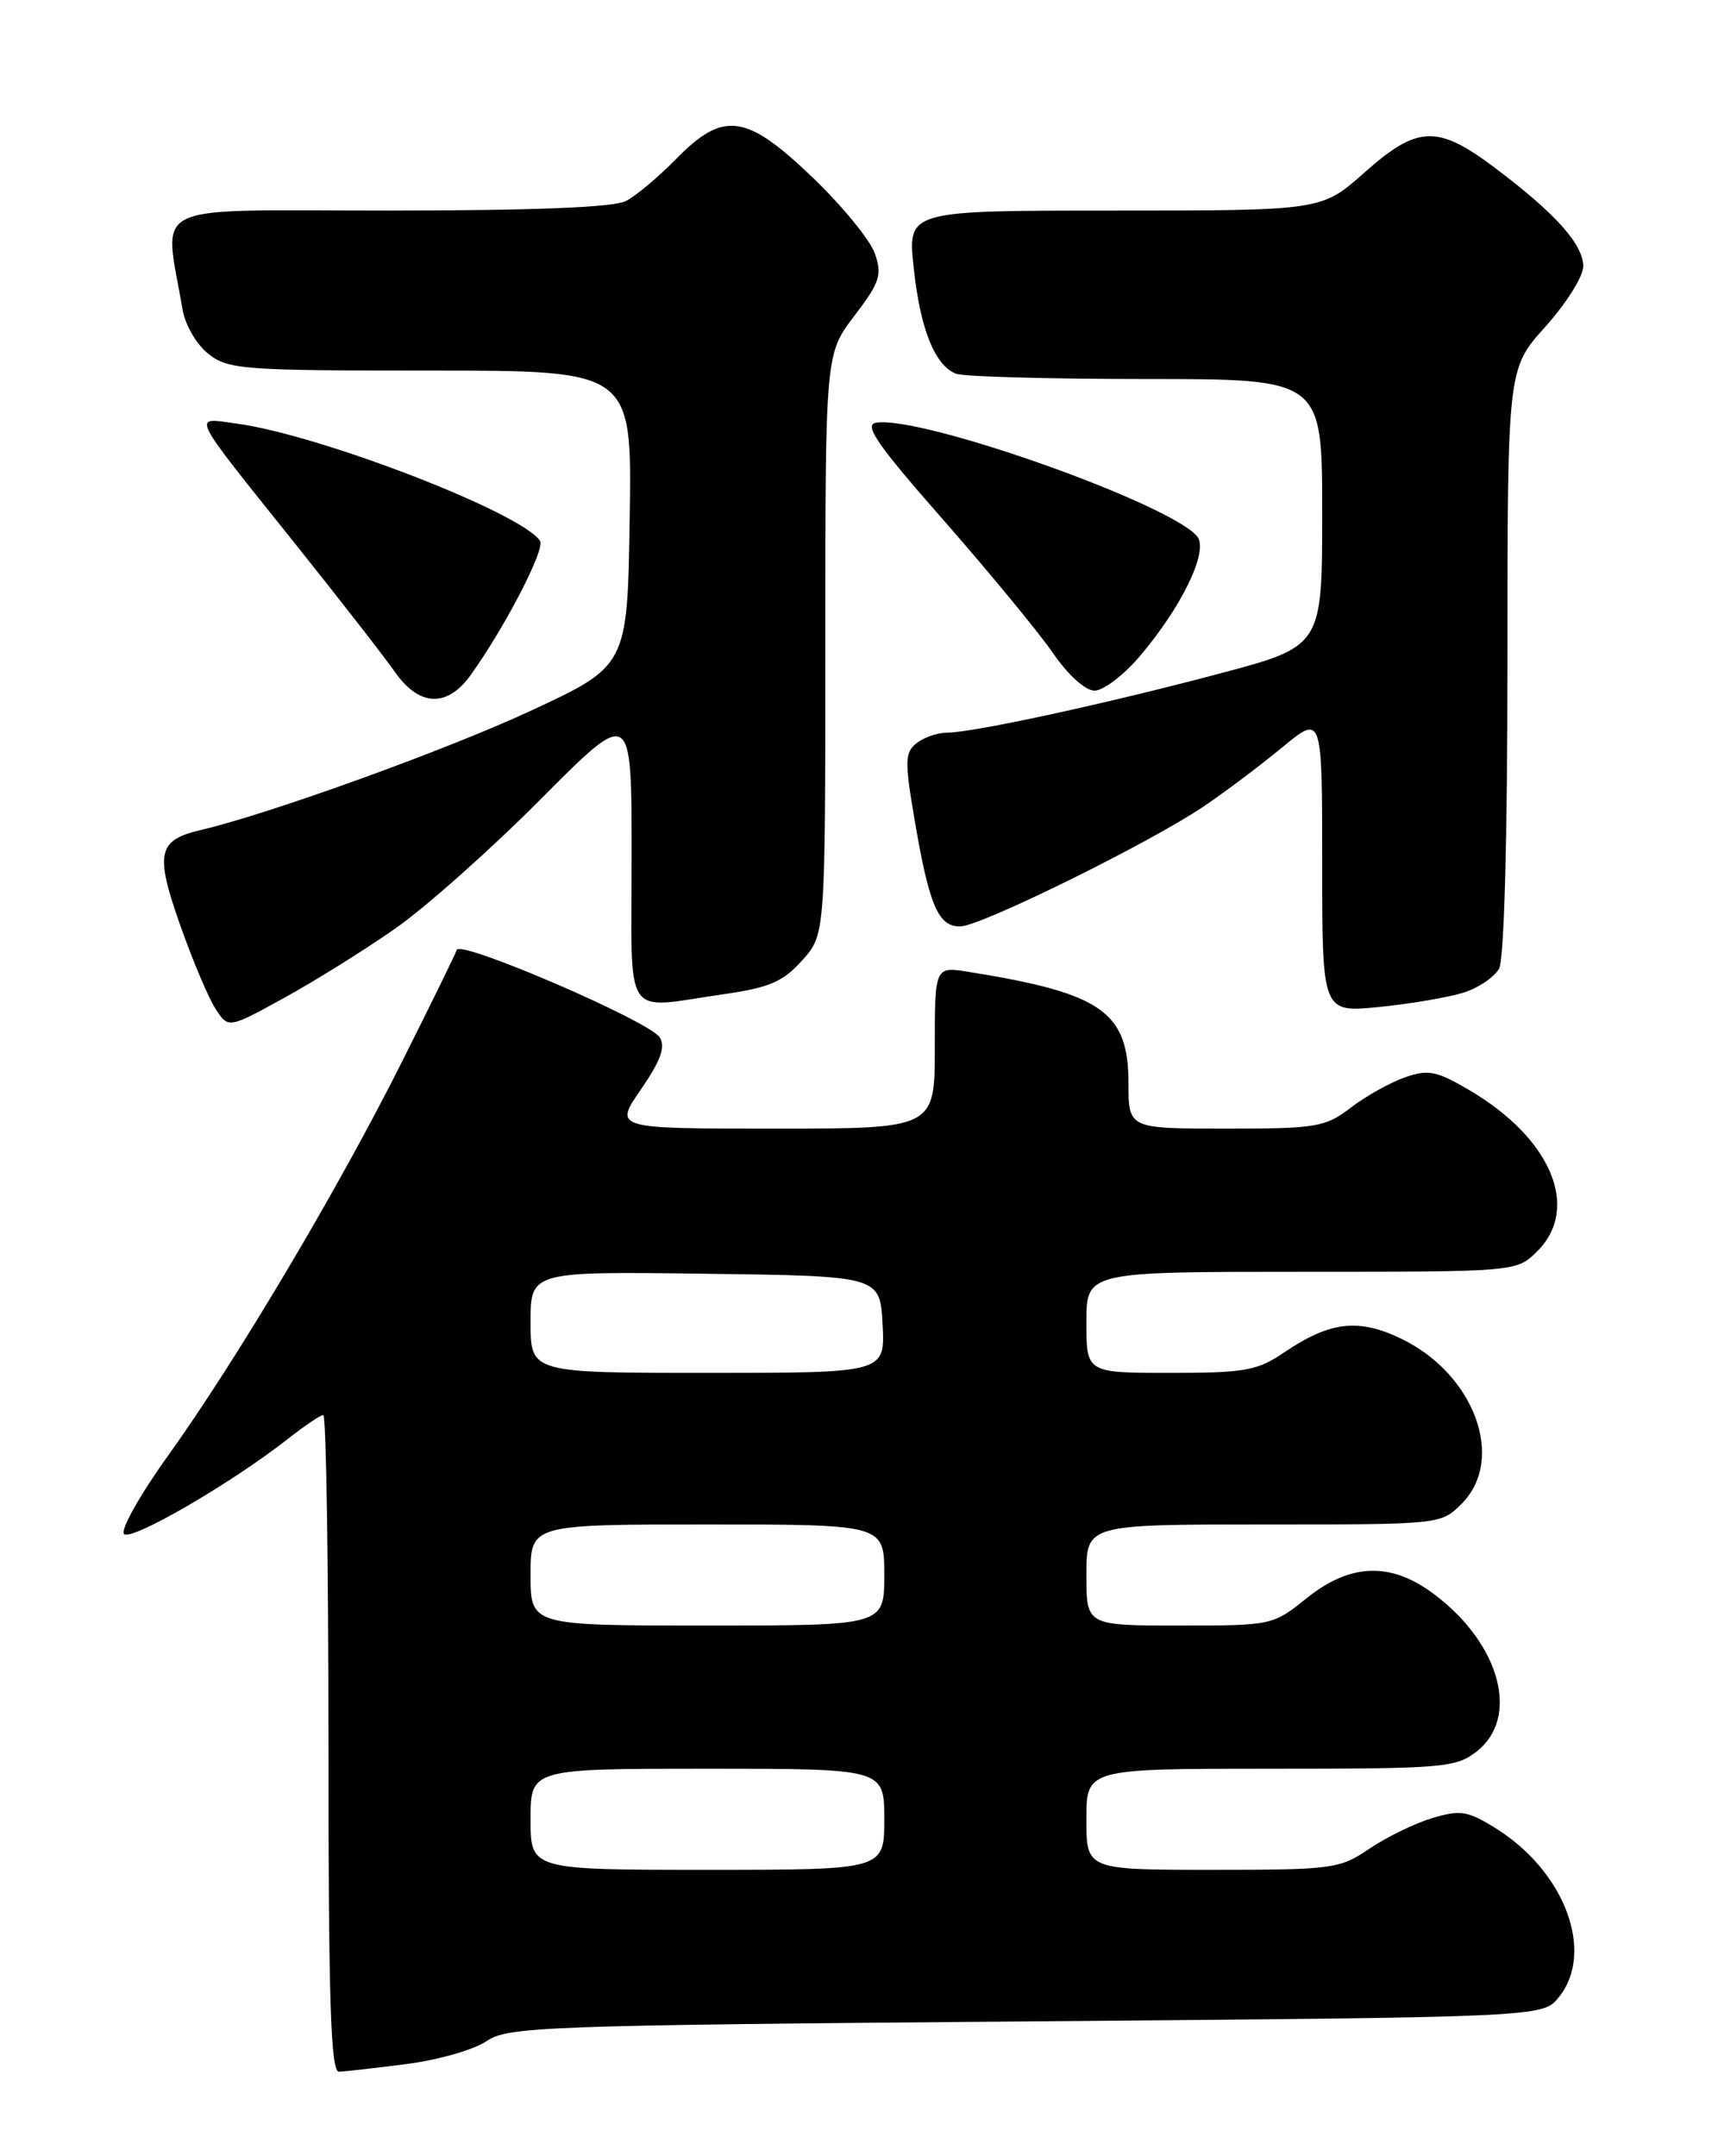 <?xml version="1.0" encoding="UTF-8" standalone="no"?>
<!DOCTYPE svg PUBLIC "-//W3C//DTD SVG 1.1//EN" "http://www.w3.org/Graphics/SVG/1.1/DTD/svg11.dtd" >
<svg xmlns="http://www.w3.org/2000/svg" xmlns:xlink="http://www.w3.org/1999/xlink" version="1.1" viewBox="0 0 204 256">
 <g >
 <path fill="currentColor"
d=" M 48.28 245.06 C 52.02 244.58 56.29 243.36 57.78 242.34 C 60.33 240.62 64.37 240.47 121.84 240.00 C 183.18 239.50 183.18 239.50 185.09 237.14 C 189.43 231.77 185.81 222.13 177.51 217.01 C 174.26 215.00 173.39 214.87 170.06 215.86 C 167.99 216.49 164.63 218.12 162.60 219.50 C 159.07 221.89 158.26 222.00 143.96 222.00 C 129.00 222.00 129.00 222.00 129.00 216.00 C 129.00 210.00 129.00 210.00 150.87 210.00 C 171.47 210.00 172.88 209.88 175.37 207.93 C 180.46 203.92 178.17 195.28 170.44 189.39 C 165.23 185.41 160.41 185.53 155.13 189.77 C 151.15 192.97 151.02 193.00 140.06 193.00 C 129.00 193.00 129.00 193.00 129.00 187.00 C 129.00 181.00 129.00 181.00 150.05 181.00 C 171.06 181.00 171.09 181.00 173.55 178.55 C 178.81 173.28 175.12 163.17 166.40 158.95 C 161.32 156.49 157.92 156.89 152.49 160.57 C 149.29 162.74 147.85 163.00 138.96 163.00 C 129.00 163.00 129.00 163.00 129.00 157.00 C 129.00 151.00 129.00 151.00 154.55 151.00 C 180.09 151.00 180.09 151.00 182.55 148.55 C 187.69 143.40 184.17 135.11 174.42 129.40 C 170.57 127.14 169.58 126.95 166.84 127.91 C 165.10 128.51 162.21 130.13 160.41 131.50 C 157.35 133.83 156.36 134.00 145.57 134.00 C 134.00 134.00 134.00 134.00 134.00 128.64 C 134.00 120.12 130.85 117.92 115.02 115.39 C 111.00 114.74 111.00 114.74 111.00 124.37 C 111.00 134.00 111.00 134.00 91.95 134.00 C 72.90 134.00 72.90 134.00 76.10 129.35 C 78.45 125.94 79.05 124.30 78.34 123.17 C 77.13 121.25 54.65 111.56 54.24 112.78 C 54.07 113.28 51.14 119.27 47.72 126.09 C 40.13 141.22 28.03 161.59 19.91 172.89 C 16.60 177.51 14.27 181.67 14.73 182.13 C 15.60 183.00 27.53 176.07 34.14 170.87 C 36.15 169.29 38.06 168.00 38.39 168.00 C 38.73 168.00 39.00 185.55 39.00 207.00 C 39.00 237.55 39.27 245.99 40.25 245.97 C 40.94 245.95 44.55 245.54 48.28 245.06 Z  M 46.94 110.24 C 50.55 107.72 58.34 100.79 64.25 94.84 C 75.00 84.04 75.00 84.04 75.00 101.52 C 75.00 121.59 73.79 119.78 86.00 118.03 C 91.36 117.26 92.98 116.56 95.25 114.03 C 98.00 110.97 98.00 110.97 98.00 76.49 C 98.00 42.02 98.00 42.02 101.45 37.50 C 104.48 33.52 104.77 32.65 103.88 30.09 C 103.33 28.50 100.01 24.45 96.52 21.10 C 88.61 13.50 85.91 13.13 80.29 18.87 C 78.20 21.00 75.52 23.25 74.32 23.87 C 72.86 24.62 63.42 25.00 45.98 25.00 C 16.91 25.00 19.49 23.75 21.68 36.77 C 21.99 38.59 23.34 40.91 24.75 42.02 C 27.10 43.87 28.85 44.00 51.16 44.00 C 75.05 44.00 75.05 44.00 74.77 61.53 C 74.50 79.06 74.50 79.06 63.00 84.40 C 52.99 89.05 31.96 96.65 23.79 98.56 C 18.73 99.75 18.39 101.32 21.38 109.80 C 22.87 114.03 24.77 118.53 25.61 119.80 C 27.12 122.12 27.12 122.12 33.75 118.47 C 37.40 116.47 43.34 112.76 46.94 110.24 Z  M 173.76 117.86 C 175.55 117.30 177.46 116.01 178.01 114.99 C 178.61 113.86 179.00 99.48 179.00 78.46 C 179.00 43.79 179.00 43.79 183.50 38.79 C 185.97 36.04 188.00 32.82 188.00 31.63 C 188.00 29.03 184.73 25.37 177.62 20.01 C 170.70 14.78 168.36 14.85 162.00 20.50 C 156.93 25.00 156.93 25.00 132.35 25.00 C 107.77 25.00 107.77 25.00 108.49 31.75 C 109.27 39.08 111.00 43.40 113.54 44.38 C 114.44 44.72 124.58 45.00 136.08 45.00 C 157.00 45.00 157.00 45.00 157.00 60.87 C 157.00 76.74 157.00 76.74 144.75 79.99 C 131.14 83.60 115.60 86.97 112.44 86.99 C 111.31 86.99 109.68 87.56 108.82 88.25 C 107.43 89.36 107.41 90.38 108.63 97.50 C 110.34 107.51 111.41 110.00 114.00 110.00 C 116.40 110.00 136.53 100.08 143.00 95.70 C 145.47 94.03 149.64 90.89 152.25 88.74 C 157.00 84.81 157.00 84.81 157.00 102.52 C 157.00 120.23 157.00 120.23 163.75 119.56 C 167.46 119.19 171.97 118.42 173.76 117.86 Z  M 55.93 80.09 C 60.03 74.34 64.75 65.21 64.13 64.23 C 62.04 60.93 38.11 51.66 28.15 50.30 C 22.76 49.56 22.31 48.63 35.00 64.50 C 40.28 71.10 45.62 77.96 46.87 79.75 C 49.78 83.92 53.12 84.05 55.93 80.09 Z  M 135.26 78.01 C 140.33 72.08 143.56 65.38 142.16 63.69 C 138.89 59.76 109.36 49.30 104.03 50.19 C 102.53 50.44 104.16 52.79 112.02 61.74 C 117.45 67.93 123.29 75.02 125.00 77.49 C 126.81 80.13 128.87 82.00 129.97 82.00 C 131.00 82.00 133.38 80.20 135.26 78.01 Z  M 63.00 216.00 C 63.00 210.00 63.00 210.00 84.00 210.00 C 105.00 210.00 105.00 210.00 105.00 216.00 C 105.00 222.00 105.00 222.00 84.00 222.00 C 63.00 222.00 63.00 222.00 63.00 216.00 Z  M 63.00 187.00 C 63.00 181.00 63.00 181.00 84.00 181.00 C 105.00 181.00 105.00 181.00 105.00 187.00 C 105.00 193.00 105.00 193.00 84.00 193.00 C 63.00 193.00 63.00 193.00 63.00 187.00 Z  M 63.00 156.98 C 63.00 150.96 63.00 150.96 83.75 151.23 C 104.50 151.50 104.50 151.50 104.80 157.25 C 105.10 163.00 105.10 163.00 84.05 163.00 C 63.00 163.00 63.00 163.00 63.00 156.98 Z "/>
</g>
</svg>